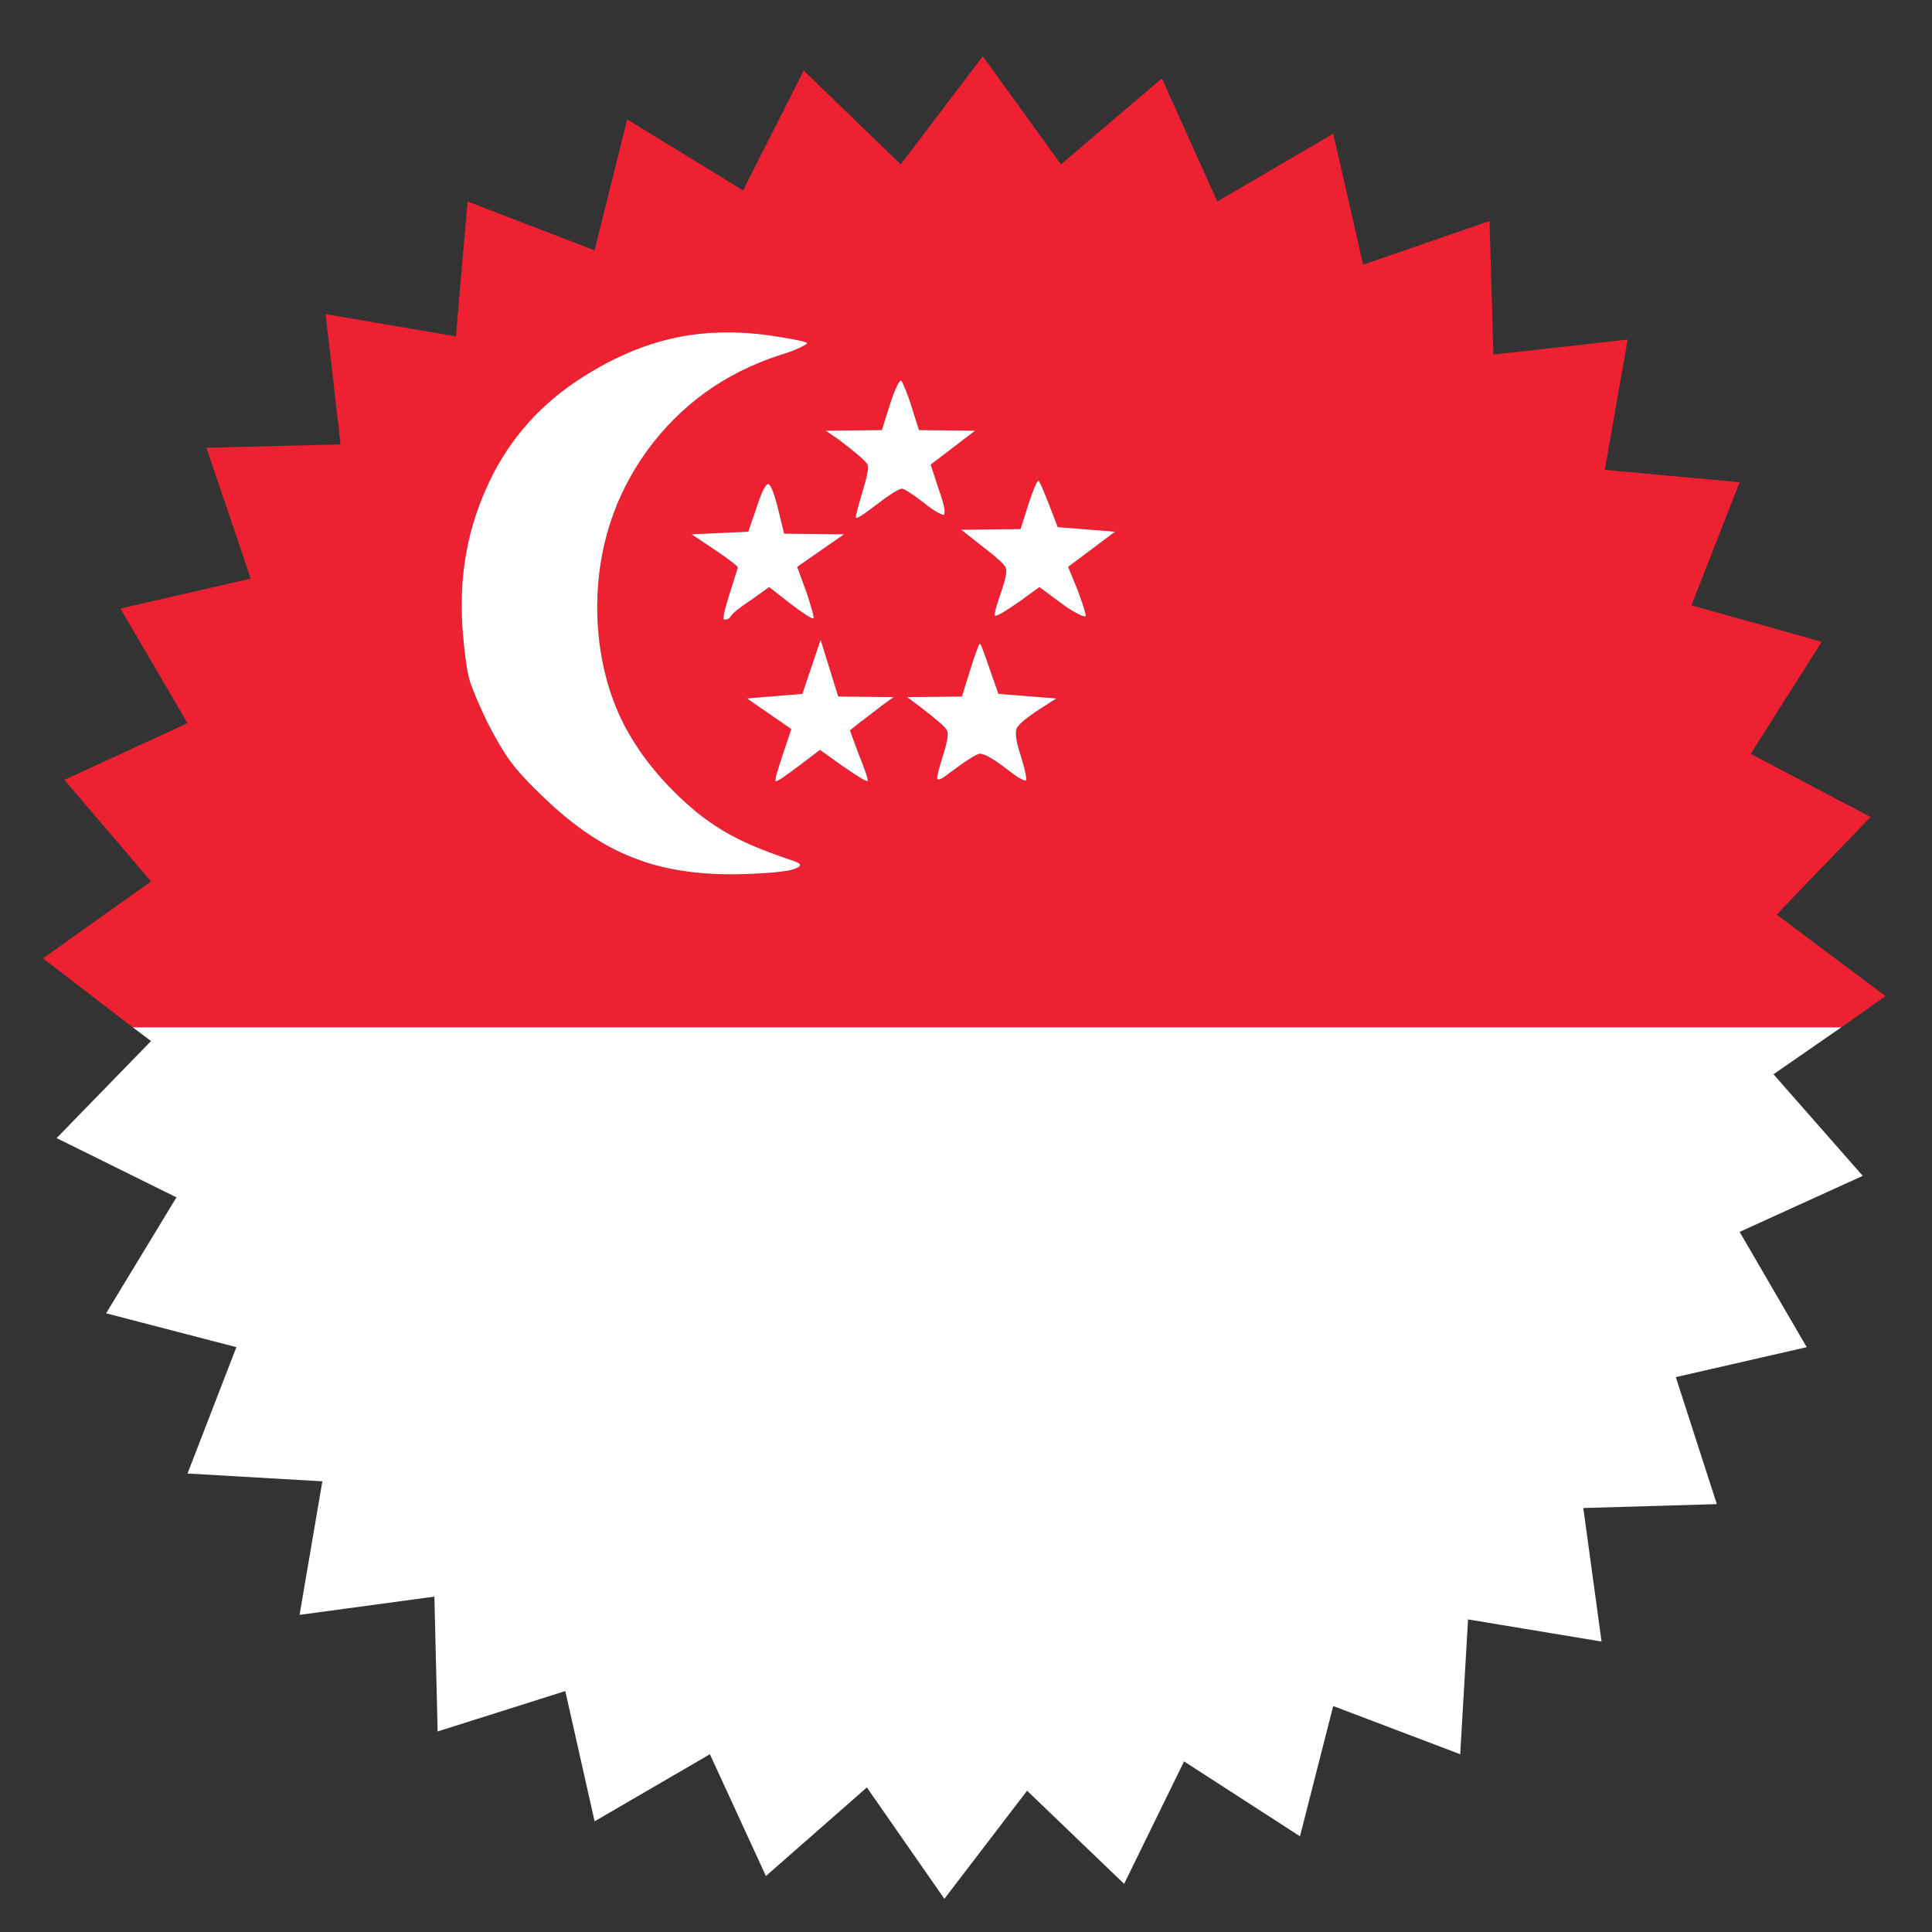 <?xml version="1.0" encoding="utf-8"?>
<!-- Generator: Adobe Illustrator 16.0.0, SVG Export Plug-In . SVG Version: 6.00 Build 0)  -->
<!DOCTYPE svg PUBLIC "-//W3C//DTD SVG 1.1//EN" "http://www.w3.org/Graphics/SVG/1.1/DTD/svg11.dtd">
<svg version="1.1" id="Layer_1" xmlns="http://www.w3.org/2000/svg" xmlns:xlink="http://www.w3.org/1999/xlink" x="0px" y="0px"
	 width="300px" height="300px" viewBox="0 0 300 300" enable-background="new 0 0 300 300" xml:space="preserve">
<rect x="0" y="0" width="300" height="300" fill="#333333" stroke="none"/>
<g>
	<path fill-rule="evenodd" clip-rule="evenodd" fill="#EE2133" d="M20.624,159.529l-13.957-10.72l16.788-11.935l-13.451-15.777
		l19.115-8.8l-10.417-17.8l20.228-4.652l-6.878-20.328l20.835-0.506l-2.326-20.227l20.227,3.439l1.82-20.937l19.722,7.585
		l5.057-20.328l18.003,11.024l9.405-18.609l15.07,14.564l12.743-16.788l12.136,16.788l15.677-13.351l8.597,19.115l18.002-10.518
		l4.652,20.33l19.621-6.777l0.606,20.733l20.836-2.325l-3.54,20.228l20.935,1.92l-7.484,19.115l20.228,5.664l-11.024,17.397
		l18.609,9.809l-5.157,5.361c-3.168,3.235-6.306,6.506-9.407,9.809l16.892,12.642l-6.878,4.855H20.624z M155.035,107.746
		l-1.314-3.742c-0.877-2.562-1.383-3.911-1.517-4.045c-0.136-0.134-0.642,1.18-1.517,3.945l-1.316,4.247l-8.495,0.101l2.023,1.517
		c2.562,1.956,3.943,3.17,4.146,3.643c0.27,0.403,0.101,1.584-0.506,3.54c-0.742,2.358-1.079,3.674-1.012,3.942
		c0.135,0.338,0.742,0.069,1.821-0.808c2.629-1.956,4.214-2.967,4.753-3.034c0.608-0.067,1.821,0.572,3.642,1.921
		c0.877,0.674,1.652,1.247,2.326,1.719c0.741,0.405,1.146,0.573,1.214,0.505c0.201-0.201-0.068-1.517-0.81-3.944
		c-0.674-2.022-0.877-3.406-0.606-4.146c0.337-0.673,1.551-1.685,3.64-3.034l2.529-1.618L155.035,107.746z M133.494,112.196
		c0.472-0.336,1.618-1.213,3.438-2.629l1.821-1.315l-8.597-0.101l-2.73-8.798l-2.833,8.393l-8.597,0.709l6.878,4.752l-1.315,3.945
		c-0.876,2.562-1.247,3.945-1.113,4.146c0.134,0.134,1.315-0.64,3.541-2.325l3.337-2.528l3.54,2.528
		c2.36,1.618,3.641,2.392,3.843,2.325c0.135-0.202-0.304-1.551-1.315-4.045l-1.416-3.842L133.494,112.196z M125.2,91.869
		l-1.417-3.845l7.283-5.057l-9.305-0.101l-0.809-3.335c-0.675-2.766-1.214-4.216-1.618-4.35c-0.405-0.067-0.978,1.011-1.72,3.235
		l-1.416,4.148l-8.799,0.403l3.642,2.428c2.359,1.618,3.54,2.529,3.54,2.732l-1.314,4.146c-0.338,1.079-0.607,2.023-0.81,2.831
		c-0.134,0.743-0.134,1.114,0,1.114c0.472,0,0.81-0.169,1.012-0.505c0.27-0.472,1.315-1.316,3.136-2.528l2.832-2.023l3.236,2.529
		c2.226,1.685,3.438,2.458,3.641,2.324C126.447,95.88,126.076,94.498,125.2,91.869z M159.688,78.315l-1.214,3.844l-9.204,0.101
		l2.428,1.922c2.831,2.157,4.314,3.473,4.449,3.945c0.27,0.472,0,1.853-0.81,4.146c-0.741,2.158-1.011,3.269-0.809,3.336
		c0.337,0.069,1.652-0.707,3.944-2.325l2.934-2.124l3.539,2.629c1.011,0.741,1.889,1.28,2.63,1.618
		c0.675,0.338,1.011,0.405,1.011,0.202c0-0.403-0.438-1.785-1.314-4.146l-1.415-3.439l7.281-5.459l-8.9-0.709l-1.314-3.439
		c-0.878-2.224-1.417-3.471-1.617-3.741C161.104,74.473,160.564,75.686,159.688,78.315z M139.865,59.099
		c-0.135,0-0.372,0.372-0.708,1.112c-0.337,0.743-0.674,1.653-1.012,2.732l-1.214,3.842l-8.698,0.103l1.922,1.313
		c2.764,2.09,4.282,3.406,4.551,3.945c0.202,0.472-0.035,1.788-0.708,3.944c-0.741,2.496-1.113,3.912-1.113,4.248
		c0,0.338,1.045-0.302,3.136-1.922c2.225-1.685,3.574-2.528,4.046-2.528c0.336,0,1.483,0.742,3.437,2.226
		c0.742,0.606,1.417,1.079,2.023,1.417c0.608,0.335,0.944,0.472,1.012,0.403c0.336-0.269,0.068-1.618-0.809-4.045l-1.214-3.742
		l6.876-5.258l-8.697-0.103l-1.214-3.842c-0.336-1.079-0.675-1.99-1.011-2.732C140.202,59.471,139.999,59.099,139.865,59.099z
		 M75.643,112.096c1.349,2.629,2.563,4.686,3.641,6.169c1.147,1.551,2.933,3.473,5.36,5.766c4.518,4.314,9.035,7.349,13.552,9.103
		c4.451,1.819,9.811,2.696,16.081,2.629c3.641-0.067,6.405-0.271,8.292-0.606c1.889-0.472,2.158-0.944,0.81-1.417
		c-3.843-1.282-6.809-2.461-8.901-3.54c-2.157-1.078-4.247-2.427-6.269-4.045c-5.26-4.383-9.171-9.203-11.733-14.463
		c-2.495-5.259-3.742-11.125-3.742-17.598c0.068-9.033,2.664-17.091,7.788-24.171c5.192-7.079,12.036-12.001,20.531-14.767
		c1.349-0.403,2.428-0.808,3.236-1.213c0.809-0.405,1.147-0.64,1.012-0.707c-0.539-0.271-2.393-0.642-5.563-1.114
		c-5.595-0.808-10.822-0.64-15.676,0.506c-4.855,1.147-9.709,3.338-14.563,6.574c-6.338,4.249-11.024,9.845-14.059,16.791
		c-3.101,6.943-4.281,14.495-3.54,22.653c0.27,3.17,0.606,5.495,1.012,6.978C73.384,107.106,74.294,109.263,75.643,112.096z"/>
	<path fill-rule="evenodd" clip-rule="evenodd" fill="#FFFFFF" d="M75.643,112.096c-1.348-2.833-2.259-4.989-2.73-6.474
		c-0.405-1.483-0.742-3.808-1.012-6.978c-0.742-8.159,0.438-15.71,3.54-22.653c3.035-6.946,7.72-12.542,14.059-16.791
		c4.854-3.235,9.708-5.426,14.563-6.574c4.854-1.146,10.081-1.314,15.676-0.506c3.17,0.472,5.024,0.843,5.563,1.114
		c0.136,0.067-0.203,0.302-1.012,0.707c-0.809,0.405-1.887,0.81-3.236,1.213c-8.495,2.766-15.339,7.688-20.531,14.767
		c-5.124,7.08-7.72,15.138-7.788,24.171c0,6.473,1.248,12.339,3.742,17.598c2.562,5.26,6.473,10.08,11.733,14.463
		c2.022,1.618,4.112,2.967,6.269,4.045c2.092,1.079,5.058,2.258,8.901,3.54c1.348,0.472,1.079,0.944-0.81,1.417
		c-1.887,0.335-4.651,0.539-8.292,0.606c-6.27,0.067-11.63-0.81-16.081-2.629c-4.518-1.754-9.035-4.788-13.552-9.103
		c-2.427-2.292-4.213-4.215-5.36-5.766C78.205,116.781,76.991,114.725,75.643,112.096z M139.865,59.099
		c0.134,0,0.337,0.372,0.607,1.112c0.336,0.743,0.674,1.653,1.011,2.732l1.214,3.842l8.697,0.103l-6.876,5.258l1.214,3.742
		c0.876,2.427,1.145,3.777,0.809,4.045c-0.068,0.069-0.404-0.067-1.012-0.403c-0.606-0.338-1.281-0.81-2.023-1.417
		c-1.954-1.484-3.101-2.226-3.437-2.226c-0.473,0-1.822,0.843-4.046,2.528c-2.09,1.62-3.136,2.26-3.136,1.922
		c0-0.336,0.372-1.752,1.113-4.248c0.673-2.157,0.91-3.472,0.708-3.944c-0.27-0.539-1.788-1.855-4.551-3.945l-1.922-1.313
		l8.698-0.103l1.214-3.842c0.337-1.079,0.674-1.99,1.012-2.732C139.493,59.471,139.729,59.099,139.865,59.099z M159.688,78.315
		c0.877-2.629,1.416-3.842,1.619-3.641c0.2,0.271,0.739,1.517,1.617,3.741l1.314,3.439l8.9,0.709l-7.281,5.459l1.415,3.439
		c0.877,2.361,1.314,3.743,1.314,4.146c0,0.204-0.336,0.136-1.011-0.202c-0.741-0.337-1.619-0.877-2.63-1.618l-3.539-2.629
		l-2.934,2.124c-2.292,1.618-3.607,2.394-3.944,2.325c-0.202-0.067,0.067-1.179,0.809-3.336c0.81-2.293,1.079-3.674,0.81-4.146
		c-0.135-0.472-1.618-1.788-4.449-3.945l-2.428-1.922l9.204-0.101L159.688,78.315z M125.2,91.869
		c0.875,2.629,1.247,4.011,1.112,4.146c-0.202,0.134-1.415-0.64-3.641-2.324l-3.236-2.529l-2.832,2.023
		c-1.821,1.212-2.866,2.056-3.136,2.528c-0.202,0.336-0.54,0.505-1.012,0.505c-0.134,0-0.134-0.371,0-1.114
		c0.203-0.808,0.472-1.752,0.81-2.831l1.314-4.146c0-0.203-1.18-1.114-3.54-2.732l-3.642-2.428l8.799-0.403l1.416-4.148
		c0.742-2.224,1.315-3.302,1.72-3.235c0.404,0.134,0.943,1.584,1.618,4.35l0.809,3.335l9.305,0.101l-7.283,5.057L125.2,91.869z
		 M133.494,112.196l-1.518,1.215l1.416,3.842c1.011,2.495,1.45,3.844,1.315,4.045c-0.202,0.067-1.483-0.708-3.843-2.325l-3.54-2.528
		l-3.337,2.528c-2.226,1.685-3.406,2.459-3.541,2.325c-0.134-0.202,0.236-1.584,1.113-4.146l1.315-3.945l-6.878-4.752l8.597-0.709
		l2.833-8.393l2.73,8.798l8.597,0.101l-1.821,1.315C135.111,110.983,133.965,111.86,133.494,112.196z M155.035,107.746l9.001,0.709
		l-2.529,1.618c-2.089,1.349-3.303,2.36-3.64,3.034c-0.271,0.741-0.067,2.124,0.606,4.146c0.741,2.428,1.011,3.743,0.81,3.944
		c-0.068,0.067-0.473-0.101-1.214-0.505c-0.674-0.472-1.449-1.045-2.326-1.719c-1.82-1.349-3.033-1.989-3.642-1.921
		c-0.539,0.067-2.124,1.078-4.753,3.034c-1.079,0.877-1.686,1.146-1.821,0.808c-0.067-0.268,0.27-1.584,1.012-3.942
		c0.607-1.956,0.775-3.137,0.506-3.54c-0.203-0.472-1.584-1.687-4.146-3.643l-2.023-1.517l8.495-0.101l1.316-4.247
		c0.875-2.766,1.381-4.08,1.517-3.945c0.134,0.134,0.64,1.484,1.517,4.045L155.035,107.746z M20.624,159.529h265.283l-10.519,7.28
		l13.857,15.778l-19.116,8.699l10.418,17.9l-20.329,4.652l6.372,19.722l-20.734,0.605l2.834,20.733l-20.733-3.437l-1.216,20.935
		l-19.722-7.485l-5.157,20.228l-18.002-11.631l-9.306,19.016l-15.069-14.464l-12.843,16.788l-12.036-17.294l-15.676,13.754
		l-8.697-18.911L92.33,282.815l-4.551-20.227l-19.823,6.27l-0.505-20.935l-20.935,2.831l3.54-20.734l-20.936-1.213l7.585-19.62
		l-20.227-5.259L27.4,185.926l-18.61-9.203l14.665-15.07L20.624,159.529z"/>
</g>
</svg>
